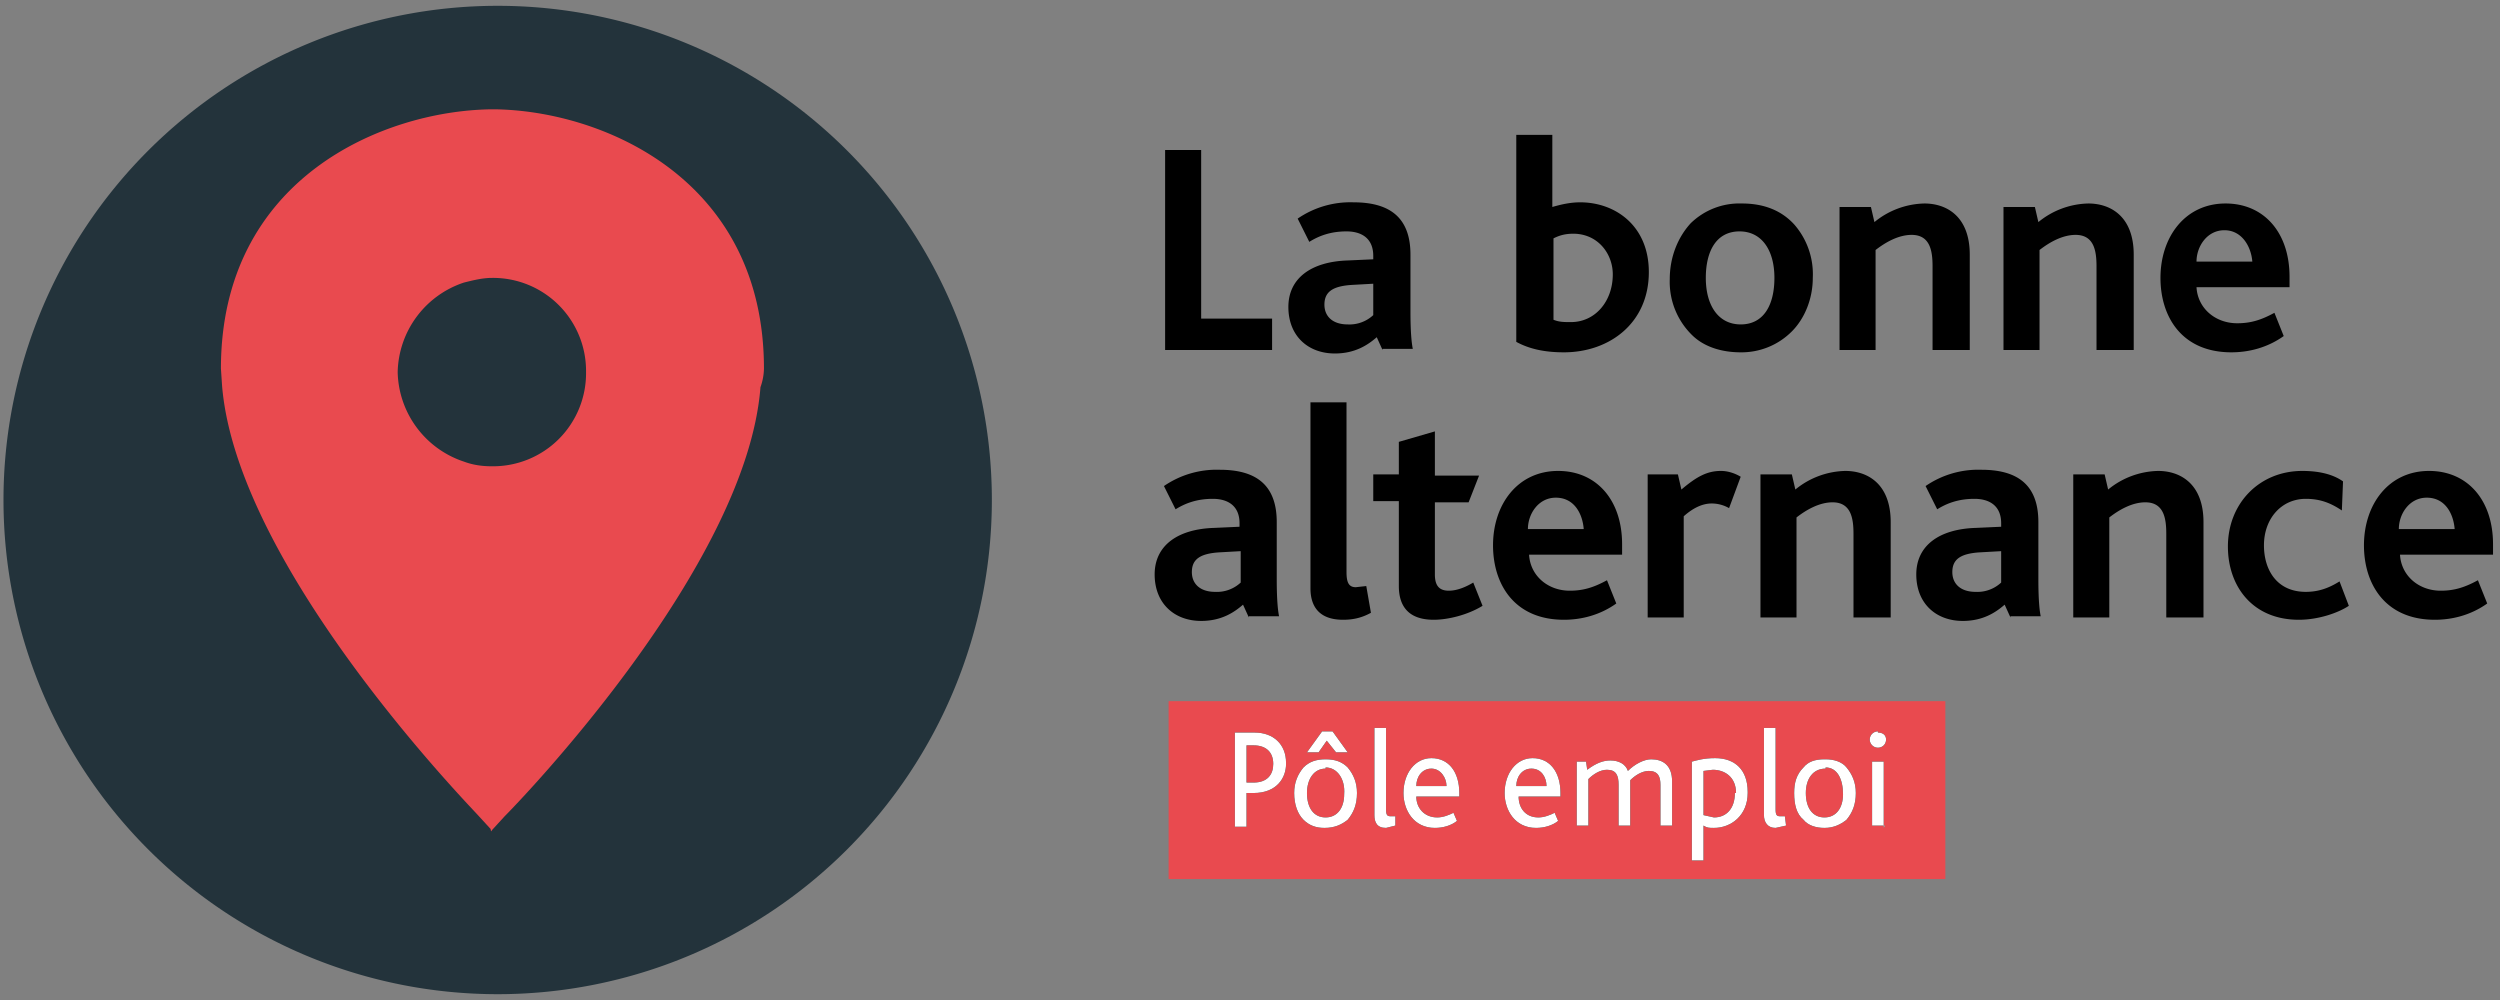 <svg width="215" height="86" xmlns="http://www.w3.org/2000/svg" xmlns:xlink="http://www.w3.org/1999/xlink"><rect width="100%" height="100%" fill="#808080" stroke="none"/><defs><path d="M5.6 6.7c0 1.2-.8 2.5-2.8 2.5h-.6v2.9h-1V4h1.7c1.6 0 2.7 1 2.7 2.6zm-1.1 0c0-1-.6-1.6-1.7-1.6h-.6v3.2h.6c1.2 0 1.7-.7 1.7-1.6z" id="a"/><path d="M10.9 5.7h-1l-.8-1-.7 1h-1l1.3-1.8h.9l1.3 1.8zM9 6.3c.8 0 1.4.2 1.9.7.5.6.8 1.3.8 2.2 0 1-.3 1.7-.8 2.3-.5.4-1.1.7-2 .7-.7 0-1.3-.2-1.8-.7-.5-.5-.8-1.3-.8-2.3 0-.9.3-1.6.8-2.2.5-.5 1.1-.7 1.9-.7zm0 .8c-1 0-1.6.9-1.6 2.1 0 1.3.6 2.1 1.6 2.1s1.6-.8 1.6-2C10.7 8 10 7 9 7z" id="b"/><path d="M15 12l-.8.2c-.8 0-1-.5-1-1.1V3.6h1v7c0 .5.1.6.4.6h.4v.8z" id="c"/><path d="M20.5 9.5h-3.7c0 1 .7 1.8 1.8 1.8.5 0 1-.2 1.4-.4l.3.7c-.5.4-1.2.6-1.9.6-1.8 0-2.7-1.5-2.7-3 0-1.7 1-3 2.4-3 1.5 0 2.4 1.2 2.4 3v.3zm-1.1-.9c0-.7-.5-1.5-1.3-1.5s-1.3.7-1.3 1.5h2.6z" id="d"/><path d="M29.2 9.5h-3.6c0 1 .6 1.8 1.7 1.8.5 0 1-.2 1.4-.4l.3.7c-.5.4-1.2.6-1.9.6-1.8 0-2.7-1.5-2.7-3 0-1.7 1-3 2.4-3 1.5 0 2.4 1.2 2.4 3v.3zM28 8.6c0-.7-.4-1.5-1.3-1.5-.8 0-1.3.7-1.3 1.5h2.6z" id="e"/><path d="M38.8 12h-1V8.5c0-.7-.2-1.2-1-1.2-.6 0-1.2.4-1.6.8V12h-1V8.5c0-.8-.2-1.3-1-1.3-.6 0-1.2.4-1.6.8v4h-1V6.5h.8l.1.7c.8-.6 1.4-.8 2-.8.7 0 1.3.3 1.5.9.6-.6 1.4-1 2-1 1 0 1.8.5 1.8 1.9v4z" id="f"/><path d="M45.3 9.2c0 1.9-1.4 3-2.9 3-.4 0-.6 0-.9-.2v3h-1V6.5c.4-.1 1-.3 2-.3 1.7 0 2.8 1 2.8 2.9zm-1 0c0-1.4-1-2-2-2l-.8.1v3.8l.9.2c1.1 0 1.8-.8 1.8-2.1z" id="g"/><path d="M48.6 12l-.9.2c-.7 0-1-.5-1-1.1V3.6h1v7c0 .5.1.6.4.6h.4l.1.8z" id="h"/><path d="M52 6.3c.7 0 1.4.2 1.8.7.5.6.8 1.3.8 2.2 0 1-.3 1.7-.8 2.3-.5.4-1.1.7-1.9.7-.7 0-1.4-.2-1.8-.7-.6-.5-.8-1.3-.8-2.3 0-.9.2-1.6.8-2.2.4-.5 1-.7 1.8-.7zm0 .8c-1.1 0-1.7.9-1.7 2.1 0 1.3.6 2.1 1.6 2.1s1.6-.8 1.6-2C53.5 8 53 7 52 7z" id="i"/><path d="M56.5 4c.4 0 .7.2.7.6 0 .4-.3.7-.7.7a.7.7 0 1 1 0-1.4zm.6 8H56V6.5h1v5.7z" id="j"/></defs><g fill="none" fill-rule="evenodd"><path fill="#E94A4F" fill-rule="nonzero" d="M100.5 60.3h66.8v15.3h-66.8z"/><g transform="translate(105 59)"><use fill="#000" xlink:href="#a"/><use fill="#FFF" xlink:href="#a"/></g><g transform="translate(105 59)"><use fill="#000" xlink:href="#b"/><use fill="#FFF" xlink:href="#b"/></g><g transform="translate(105 59)"><use fill="#000" xlink:href="#c"/><use fill="#FFF" xlink:href="#c"/></g><g transform="translate(105 59)"><use fill="#000" xlink:href="#d"/><use fill="#FFF" xlink:href="#d"/></g><g transform="translate(105 59)"><use fill="#000" xlink:href="#e"/><use fill="#FFF" xlink:href="#e"/></g><g transform="translate(105 59)"><use fill="#000" xlink:href="#f"/><use fill="#FFF" xlink:href="#f"/></g><g transform="translate(105 59)"><use fill="#000" xlink:href="#g"/><use fill="#FFF" xlink:href="#g"/></g><g transform="translate(105 59)"><use fill="#000" xlink:href="#h"/><use fill="#FFF" xlink:href="#h"/></g><g transform="translate(105 59)"><use fill="#000" xlink:href="#i"/><use fill="#FFF" xlink:href="#i"/></g><g transform="translate(105 59)"><use fill="#000" xlink:href="#j"/><use fill="#FFF" xlink:href="#j"/></g><path d="M85.3 43a42.5 42.5 0 1 1-85 0 42.5 42.5 0 0 1 85 0" fill="#23333b" fill-rule="nonzero"/><g fill="#000" fill-rule="nonzero"><path d="M100.2 30.1V12.9h3.1v14.5h6.1v2.7h-9.2zM118.9 30.1l-.5-1.1c-.8.7-1.9 1.4-3.6 1.4-2.3 0-4-1.5-4-4s2-3.9 5.1-4l2.2-.1V22c0-1.5-1-2.1-2.3-2.1-1.4 0-2.4.4-3.2.9l-1-2a8 8 0 0 1 4.8-1.4c3 0 4.9 1.2 4.9 4.5v4.9c0 1.8.1 2.7.2 3.2h-2.6v.1zm-.8-5.7l-1.8.1c-1.7.1-2.4.6-2.4 1.7 0 1 .7 1.7 2 1.7a3 3 0 0 0 2.2-.8v-2.7zM134.5 30.3c-1.7 0-3-.3-4.1-.9V11.6h3.1v6.2c.7-.2 1.5-.4 2.4-.4 3 0 5.9 2 5.9 6 0 4.4-3.4 6.9-7.3 6.9zm.8-10.2c-.8 0-1.3.2-1.7.4v7c.5.2.9.2 1.5.2 2.1 0 3.6-1.8 3.6-4.1 0-1.8-1.3-3.5-3.4-3.5zM154.1 28.5a6.1 6.1 0 0 1-4.4 1.8c-1.7 0-3.2-.5-4.2-1.5a6.4 6.4 0 0 1-1.9-4.8c0-1.9.7-3.6 1.8-4.8a6 6 0 0 1 4.4-1.7c1.9 0 3.4.6 4.5 1.8a6.5 6.5 0 0 1 1.6 4.6c0 1.8-.7 3.5-1.8 4.6zm-4.5-8.6c-2 0-2.9 1.7-2.9 4 0 2.4 1.1 4 3 4 2 0 2.9-1.7 2.9-4 0-2.4-1.1-4-3-4zM166.2 30.1v-7.2c0-1.3-.2-2.7-1.8-2.7-1.1 0-2.2.6-3.1 1.3v8.6h-3.1V17.8h2.7l.3 1.3a7 7 0 0 1 4.3-1.6c1.9 0 3.9 1.1 3.9 4.4v8.2h-3.2zM180.3 30.1v-7.2c0-1.3-.2-2.7-1.8-2.7-1.1 0-2.2.6-3.1 1.3v8.6h-3.1V17.8h2.7l.3 1.3a7 7 0 0 1 4.3-1.6c1.9 0 3.9 1.1 3.9 4.4v8.2h-3.2zM188.9 24.7c.1 1.8 1.6 3.1 3.5 3.1 1.2 0 2.1-.3 3.2-.9l.8 2c-1.4 1-3 1.4-4.5 1.4-4.3 0-6.1-3.1-6.1-6.4 0-3.5 2.1-6.4 5.6-6.4 3.3 0 5.5 2.5 5.5 6.3v.9h-8zm2.4-4.9c-1.5 0-2.4 1.4-2.4 2.7h4.8c-.1-1.3-.9-2.7-2.4-2.7z"/></g><g fill="#000" fill-rule="nonzero"><path d="M107.4 53.1l-.5-1.1c-.8.7-1.9 1.4-3.6 1.4-2.3 0-4-1.5-4-4s2-3.9 5.1-4l2.2-.1V45c0-1.5-1-2.1-2.3-2.1-1.4 0-2.4.4-3.2.9l-1-2a8 8 0 0 1 4.8-1.4c3 0 4.9 1.2 4.9 4.5v4.9c0 1.8.1 2.7.2 3.2h-2.6v.1zm-.7-5.7l-1.8.1c-1.7.1-2.4.6-2.4 1.7 0 1 .7 1.7 2 1.7a3 3 0 0 0 2.2-.8v-2.7zM115.5 53.3c-2.1 0-2.8-1.2-2.8-2.7v-16h3.1v14.6c0 .9.2 1.3.8 1.3l.9-.1.4 2.3c-.9.5-1.7.6-2.4.6zM123.3 53.3c-2.2 0-3-1.2-3-2.9v-7.3h-2.2v-2.3h2.2V38l3.1-.9v3.8h3.8l-.9 2.3h-2.9v6.2c0 1 .4 1.4 1.2 1.4.8 0 1.6-.4 2.1-.7l.8 2c-1.3.8-3 1.2-4.2 1.2zM131.5 47.7c.1 1.8 1.6 3.1 3.5 3.1 1.2 0 2.1-.3 3.2-.9l.8 2c-1.4 1-3 1.4-4.5 1.4-4.3 0-6.1-3.1-6.1-6.4 0-3.5 2.1-6.4 5.6-6.4 3.3 0 5.5 2.5 5.5 6.3v.9h-8zm2.3-4.9c-1.5 0-2.4 1.4-2.4 2.7h4.8c-.1-1.3-.8-2.7-2.4-2.7zM148.7 43.7a3 3 0 0 0-1.5-.4c-.7 0-1.5.3-2.4 1.1v8.7h-3.1V40.8h2.6l.3 1.3c1.3-1.1 2.2-1.6 3.4-1.6.6 0 1.2.2 1.7.5l-1 2.7zM159.4 53.1v-7.2c0-1.3-.2-2.7-1.8-2.7-1.1 0-2.2.6-3.1 1.3v8.6h-3.1V40.8h2.7l.3 1.3a7 7 0 0 1 4.3-1.6c1.9 0 3.9 1.1 3.9 4.4v8.2h-3.2zM172.9 53.1l-.5-1.1c-.8.7-1.9 1.4-3.6 1.4-2.3 0-4-1.5-4-4s2-3.9 5.1-4l2.2-.1V45c0-1.5-1-2.1-2.3-2.1-1.4 0-2.4.4-3.2.9l-1-2a8 8 0 0 1 4.8-1.4c3 0 4.9 1.2 4.9 4.5v4.9c0 1.8.1 2.7.2 3.2h-2.6v.1zm-.8-5.7l-1.8.1c-1.7.1-2.4.6-2.4 1.7 0 1 .7 1.7 2 1.7a3 3 0 0 0 2.2-.8v-2.7zM186.3 53.1v-7.2c0-1.3-.2-2.7-1.8-2.7-1.1 0-2.2.6-3.1 1.3v8.6h-3.1V40.8h2.7l.3 1.3a7 7 0 0 1 4.3-1.6c1.9 0 3.9 1.1 3.9 4.4v8.2h-3.2zM197.7 53.3c-4 0-6.1-2.9-6.1-6.3 0-3.7 2.7-6.5 6.4-6.5 1.7 0 2.8.4 3.5.9l-.1 2.5c-.9-.6-1.8-1-3.1-1-2.1 0-3.6 1.7-3.6 4 0 2.1 1.1 4 3.6 4 1.2 0 2.1-.4 2.9-.9l.8 2.1c-.9.6-2.6 1.2-4.3 1.2zM206.4 47.7c.1 1.8 1.6 3.1 3.5 3.1 1.2 0 2.1-.3 3.2-.9l.8 2c-1.4 1-3 1.4-4.5 1.4-4.3 0-6.1-3.1-6.1-6.4 0-3.5 2.1-6.4 5.6-6.4 3.3 0 5.5 2.5 5.5 6.3v.9h-8zm2.3-4.9c-1.5 0-2.4 1.4-2.4 2.7h4.8c-.1-1.3-.8-2.7-2.4-2.7z"/></g><path d="M65.7 31.7c0-16.4-14-22.2-23.2-22.3h-.1-.1C33 9.5 19 15.3 19 31.7l.1 1.5c1.3 15.5 21 35.8 22 36.9l1.1 1.2v.1l.1.1v-.1l1.1-1.2c1.1-1.1 20.8-21.4 22-36.9a5 5 0 0 0 .3-1.6zm-23.4 8.4c-.8 0-1.6-.1-2.4-.4a8.3 8.3 0 0 1-5.7-7.7 8.3 8.3 0 0 1 5.7-7.7c.8-.2 1.6-.4 2.4-.4a8 8 0 0 1 8.1 8.1 8 8 0 0 1-8.1 8.1z" fill="#E94A4F" fill-rule="nonzero"/></g></svg>